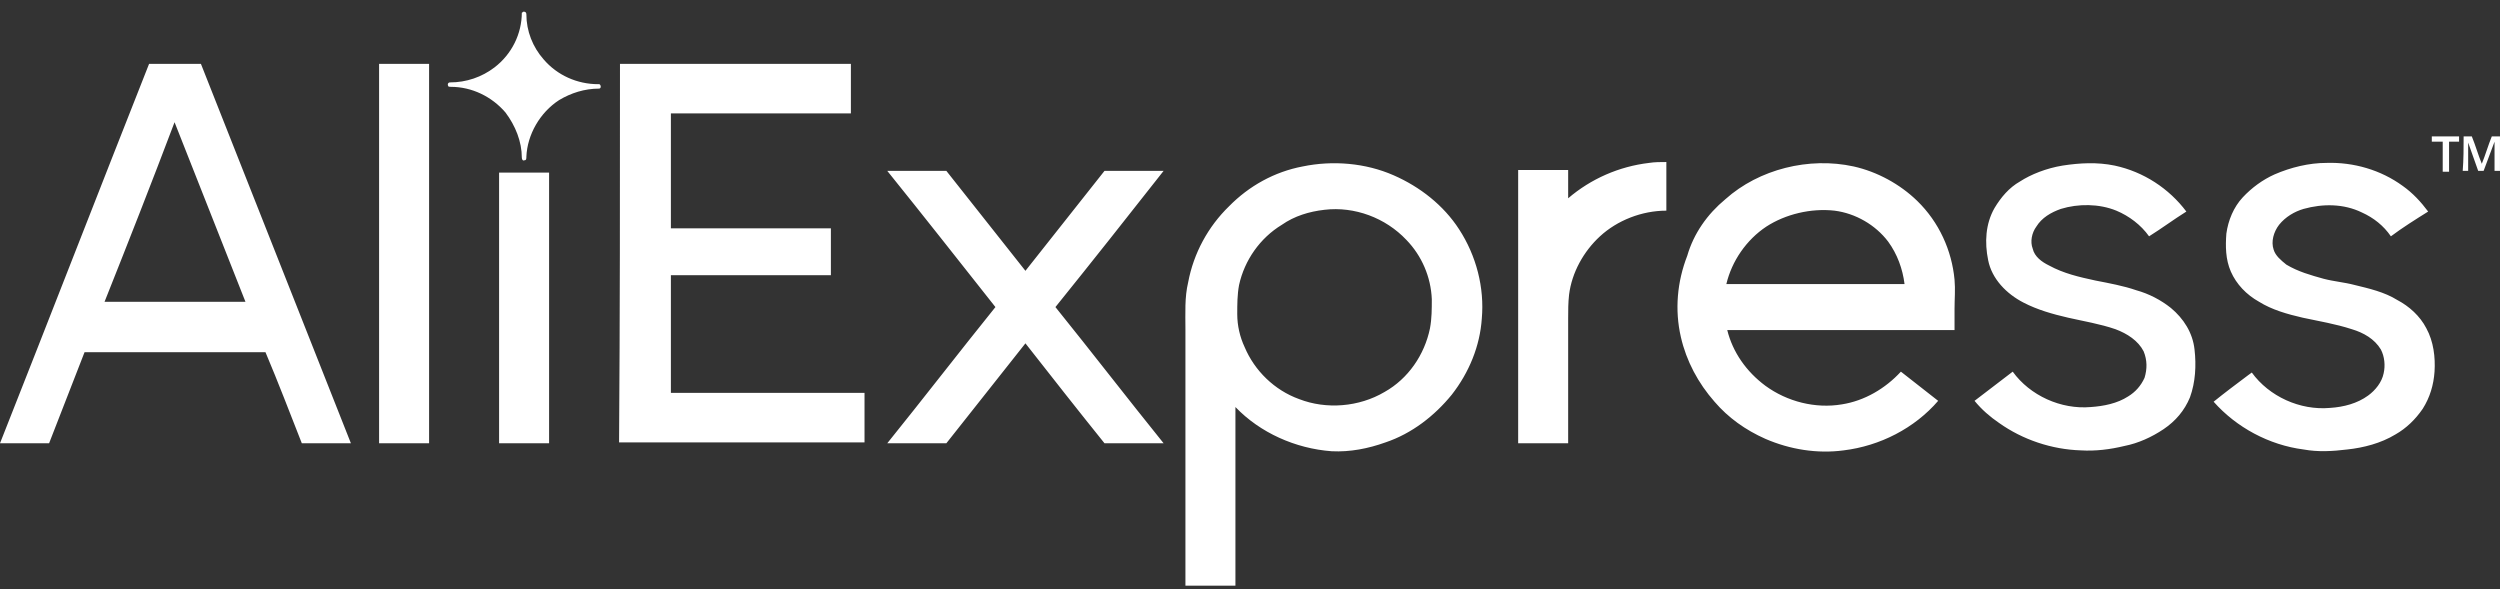<svg width="140" height="33" viewBox="0 0 140 33" fill="none" xmlns="http://www.w3.org/2000/svg">
<rect x="0" y="0" width="140" height="33" fill="#333333" stroke="none"/>
<path d="M29.324 0.652C29.426 0.652 29.477 0.702 29.477 0.801C29.477 1.742 29.833 2.634 30.444 3.327C31.207 4.219 32.328 4.714 33.498 4.714C33.651 4.664 33.702 4.962 33.549 4.962C32.735 4.962 31.971 5.209 31.309 5.606C30.24 6.299 29.527 7.537 29.477 8.776C29.477 8.875 29.477 8.974 29.375 8.974C29.273 9.023 29.222 8.924 29.222 8.825C29.222 7.934 28.866 7.042 28.306 6.299C27.542 5.407 26.422 4.863 25.251 4.863C25.2 4.863 25.098 4.863 25.098 4.813C25.047 4.714 25.098 4.615 25.2 4.615C26.116 4.615 26.982 4.318 27.695 3.773C28.662 3.03 29.222 1.891 29.222 0.702C29.222 0.751 29.273 0.652 29.324 0.652ZM8.349 3.575C9.316 3.575 10.284 3.575 11.251 3.575C14.051 10.658 16.851 17.741 19.651 24.824C18.735 24.824 17.818 24.824 16.902 24.824C16.24 23.14 15.578 21.407 14.866 19.722C11.506 19.722 8.095 19.722 4.735 19.722C4.073 21.407 3.411 23.14 2.749 24.824C1.833 24.824 0.916 24.824 0 24.824C2.8 17.741 5.549 10.658 8.349 3.575ZM5.855 16.899C8.502 16.899 11.149 16.899 13.745 16.899C12.422 13.531 11.098 10.212 9.775 6.844C8.502 10.212 7.178 13.58 5.855 16.899ZM21.229 3.575C22.146 3.575 23.113 3.575 24.029 3.575C24.029 10.658 24.029 17.741 24.029 24.824C23.113 24.824 22.146 24.824 21.229 24.824C21.229 17.741 21.229 10.658 21.229 3.575ZM27.949 9.667C28.866 9.667 29.833 9.667 30.749 9.667C30.749 14.72 30.749 19.772 30.749 24.824C29.833 24.824 28.866 24.824 27.949 24.824C27.949 19.772 27.949 14.72 27.949 9.667Z" fill="white"/>
<path d="M34.719 3.575C39.046 3.575 43.323 3.575 47.65 3.575C47.65 4.516 47.65 5.408 47.65 6.349C44.29 6.349 40.93 6.349 37.57 6.349C37.57 8.479 37.57 10.658 37.57 12.788C40.573 12.788 43.526 12.788 46.53 12.788C46.53 13.68 46.53 14.571 46.53 15.413C43.526 15.413 40.573 15.413 37.57 15.413C37.57 17.593 37.57 19.822 37.57 22.001C41.184 22.001 44.799 22.001 48.413 22.001C48.413 22.942 48.413 23.834 48.413 24.775C43.832 24.775 39.25 24.775 34.668 24.775C34.719 17.741 34.719 10.658 34.719 3.575ZM136.181 7.637C136.69 7.637 137.199 7.637 137.708 7.637C137.708 7.736 137.708 7.835 137.708 7.934C137.505 7.934 137.301 7.934 137.148 7.934C137.148 8.479 137.148 9.024 137.148 9.618C137.047 9.618 136.945 9.618 136.792 9.618C136.792 9.073 136.792 8.528 136.792 7.934C136.588 7.934 136.385 7.934 136.181 7.934C136.181 7.835 136.181 7.736 136.181 7.637ZM137.963 7.637C138.116 7.637 138.268 7.637 138.421 7.637C138.625 8.132 138.777 8.677 138.981 9.172C139.185 8.677 139.338 8.132 139.541 7.637C139.694 7.637 139.847 7.637 139.999 7.637C139.999 8.281 139.999 8.924 139.999 9.568C139.897 9.568 139.796 9.568 139.694 9.568C139.694 9.024 139.694 8.479 139.694 7.934C139.49 8.479 139.287 9.024 139.083 9.568C138.981 9.568 138.879 9.568 138.778 9.568C138.574 9.024 138.421 8.528 138.217 7.983C138.217 8.528 138.217 9.024 138.217 9.568C138.116 9.568 138.014 9.568 137.912 9.568C137.963 8.924 137.963 8.281 137.963 7.637ZM92.348 9.123C92.654 9.073 93.01 9.073 93.316 9.073C93.316 9.965 93.316 10.906 93.316 11.797C91.941 11.797 90.566 12.342 89.599 13.234C88.683 14.076 88.021 15.265 87.868 16.503C87.817 16.949 87.817 17.395 87.817 17.84C87.817 20.168 87.817 22.496 87.817 24.824C86.901 24.824 85.934 24.824 85.017 24.824C85.017 19.723 85.017 14.621 85.017 9.519C85.934 9.519 86.901 9.519 87.817 9.519C87.817 10.064 87.817 10.559 87.817 11.104C89.09 10.014 90.668 9.321 92.348 9.123ZM72.952 9.321C74.632 8.974 76.465 9.123 78.043 9.816C79.519 10.46 80.843 11.5 81.708 12.838C82.675 14.323 83.134 16.107 82.981 17.84C82.879 19.376 82.268 20.862 81.301 22.1C80.334 23.289 79.061 24.28 77.585 24.775C76.617 25.122 75.599 25.32 74.581 25.27C72.544 25.122 70.559 24.23 69.184 22.794C69.184 26.112 69.184 29.48 69.184 32.799C68.268 32.799 67.301 32.799 66.384 32.799C66.384 27.994 66.384 23.19 66.384 18.435C66.384 17.543 66.334 16.652 66.537 15.809C66.843 14.175 67.657 12.689 68.828 11.55C69.948 10.411 71.374 9.618 72.952 9.321ZM74.174 11.748C73.308 11.847 72.493 12.095 71.781 12.59C70.559 13.333 69.694 14.571 69.388 15.958C69.286 16.503 69.286 17.048 69.286 17.593C69.286 18.237 69.439 18.881 69.694 19.425C70.254 20.763 71.374 21.852 72.748 22.348C74.275 22.942 76.108 22.794 77.534 21.951C78.857 21.209 79.774 19.871 80.079 18.385C80.181 17.84 80.181 17.296 80.181 16.751C80.13 15.512 79.621 14.323 78.755 13.432C77.585 12.194 75.854 11.55 74.174 11.748ZM96.625 11.153C98.508 9.469 101.308 8.776 103.803 9.321C105.126 9.618 106.399 10.311 107.366 11.252C108.588 12.441 109.301 14.026 109.454 15.661C109.505 16.206 109.454 16.751 109.454 17.296C109.454 17.692 109.454 18.088 109.454 18.484C105.228 18.484 100.952 18.484 96.726 18.484C97.032 19.723 97.796 20.812 98.865 21.605C100.086 22.496 101.665 22.893 103.141 22.645C104.414 22.447 105.585 21.753 106.45 20.812C107.163 21.357 107.825 21.902 108.537 22.447C107.214 23.982 105.279 24.973 103.243 25.221C101.766 25.419 100.239 25.171 98.865 24.577C97.745 24.081 96.777 23.388 96.014 22.496C95.097 21.456 94.436 20.218 94.13 18.881C93.774 17.345 93.926 15.76 94.486 14.323C94.843 13.085 95.606 11.995 96.625 11.153ZM98.915 12.689C97.796 13.432 96.981 14.621 96.675 15.909C99.985 15.909 103.345 15.909 106.654 15.909C106.552 15.066 106.246 14.225 105.737 13.531C105.025 12.59 103.905 11.946 102.734 11.797C101.41 11.649 99.985 11.995 98.915 12.689ZM115.512 9.271C116.479 9.123 117.447 9.073 118.414 9.271C120.043 9.618 121.468 10.559 122.436 11.847C121.723 12.293 121.061 12.788 120.348 13.234C119.89 12.59 119.228 12.095 118.516 11.797C117.548 11.401 116.377 11.401 115.41 11.698C114.85 11.896 114.341 12.194 114.036 12.689C113.781 13.036 113.679 13.531 113.832 13.927C113.934 14.373 114.341 14.67 114.748 14.868C115.563 15.314 116.428 15.512 117.345 15.71C118.108 15.859 118.923 16.008 119.636 16.255C120.348 16.453 121.01 16.8 121.57 17.246C122.283 17.84 122.792 18.633 122.894 19.574C122.996 20.466 122.945 21.407 122.639 22.249C122.334 22.992 121.825 23.586 121.163 24.032C120.501 24.478 119.737 24.824 118.974 24.973C118.159 25.171 117.345 25.27 116.53 25.221C114.901 25.171 113.272 24.626 111.948 23.685C111.439 23.338 110.981 22.942 110.574 22.447C111.286 21.902 111.999 21.357 112.712 20.812C113.679 22.15 115.41 22.942 117.09 22.794C117.803 22.744 118.567 22.596 119.177 22.199C119.585 21.951 119.89 21.605 120.094 21.159C120.246 20.664 120.246 20.168 120.043 19.673C119.737 19.079 119.127 18.682 118.465 18.435C117.599 18.137 116.683 17.989 115.817 17.791C114.952 17.593 114.086 17.345 113.323 16.949C112.356 16.453 111.541 15.611 111.337 14.571C111.134 13.581 111.185 12.54 111.694 11.649C112.05 11.054 112.508 10.509 113.119 10.163C113.73 9.767 114.596 9.42 115.512 9.271ZM127.374 9.767C128.29 9.37 129.308 9.123 130.276 9.123C131.803 9.073 133.33 9.519 134.552 10.411C135.112 10.807 135.57 11.302 135.977 11.847C135.265 12.293 134.552 12.739 133.89 13.234C133.483 12.639 132.923 12.194 132.261 11.896C131.243 11.401 130.072 11.401 129.003 11.698C128.494 11.847 127.985 12.144 127.628 12.59C127.323 12.986 127.17 13.531 127.323 13.977C127.425 14.323 127.73 14.571 128.036 14.819C128.697 15.215 129.41 15.413 130.123 15.611C130.683 15.76 131.294 15.809 131.854 15.958C132.668 16.156 133.534 16.354 134.247 16.8C134.908 17.147 135.519 17.692 135.876 18.385C136.283 19.128 136.385 20.02 136.334 20.812C136.283 21.555 136.079 22.249 135.672 22.893C135.265 23.487 134.756 23.982 134.145 24.329C133.33 24.824 132.363 25.072 131.447 25.171C130.632 25.27 129.817 25.32 129.003 25.171C127.068 24.924 125.236 23.933 123.963 22.496C124.574 22.001 125.236 21.506 125.897 21.01C125.948 20.961 126.05 20.911 126.101 20.862C127.068 22.199 128.799 22.992 130.479 22.843C131.243 22.794 132.007 22.596 132.617 22.15C133.025 21.852 133.381 21.407 133.483 20.911C133.585 20.466 133.534 19.97 133.33 19.574C132.974 18.98 132.363 18.633 131.701 18.435C130.785 18.137 129.868 17.989 128.952 17.791C128.087 17.593 127.221 17.345 126.508 16.899C125.796 16.503 125.236 15.909 124.93 15.215C124.625 14.522 124.625 13.779 124.676 13.085C124.777 12.342 125.083 11.599 125.592 11.054C126.101 10.509 126.712 10.064 127.374 9.767ZM49.686 9.568C50.806 9.568 51.926 9.568 52.995 9.568C54.472 11.451 55.948 13.283 57.424 15.166C58.901 13.283 60.377 11.451 61.853 9.568C62.974 9.568 64.094 9.568 65.163 9.568C63.177 12.095 61.141 14.67 59.104 17.196C61.141 19.723 63.126 22.298 65.163 24.824C64.043 24.824 62.974 24.824 61.853 24.824C60.377 22.992 58.901 21.11 57.424 19.227C55.948 21.11 54.472 22.942 52.995 24.824C51.875 24.824 50.755 24.824 49.686 24.824C51.723 22.298 53.708 19.723 55.744 17.196C53.708 14.621 51.723 12.095 49.686 9.568Z" fill="white"/>
</svg>
